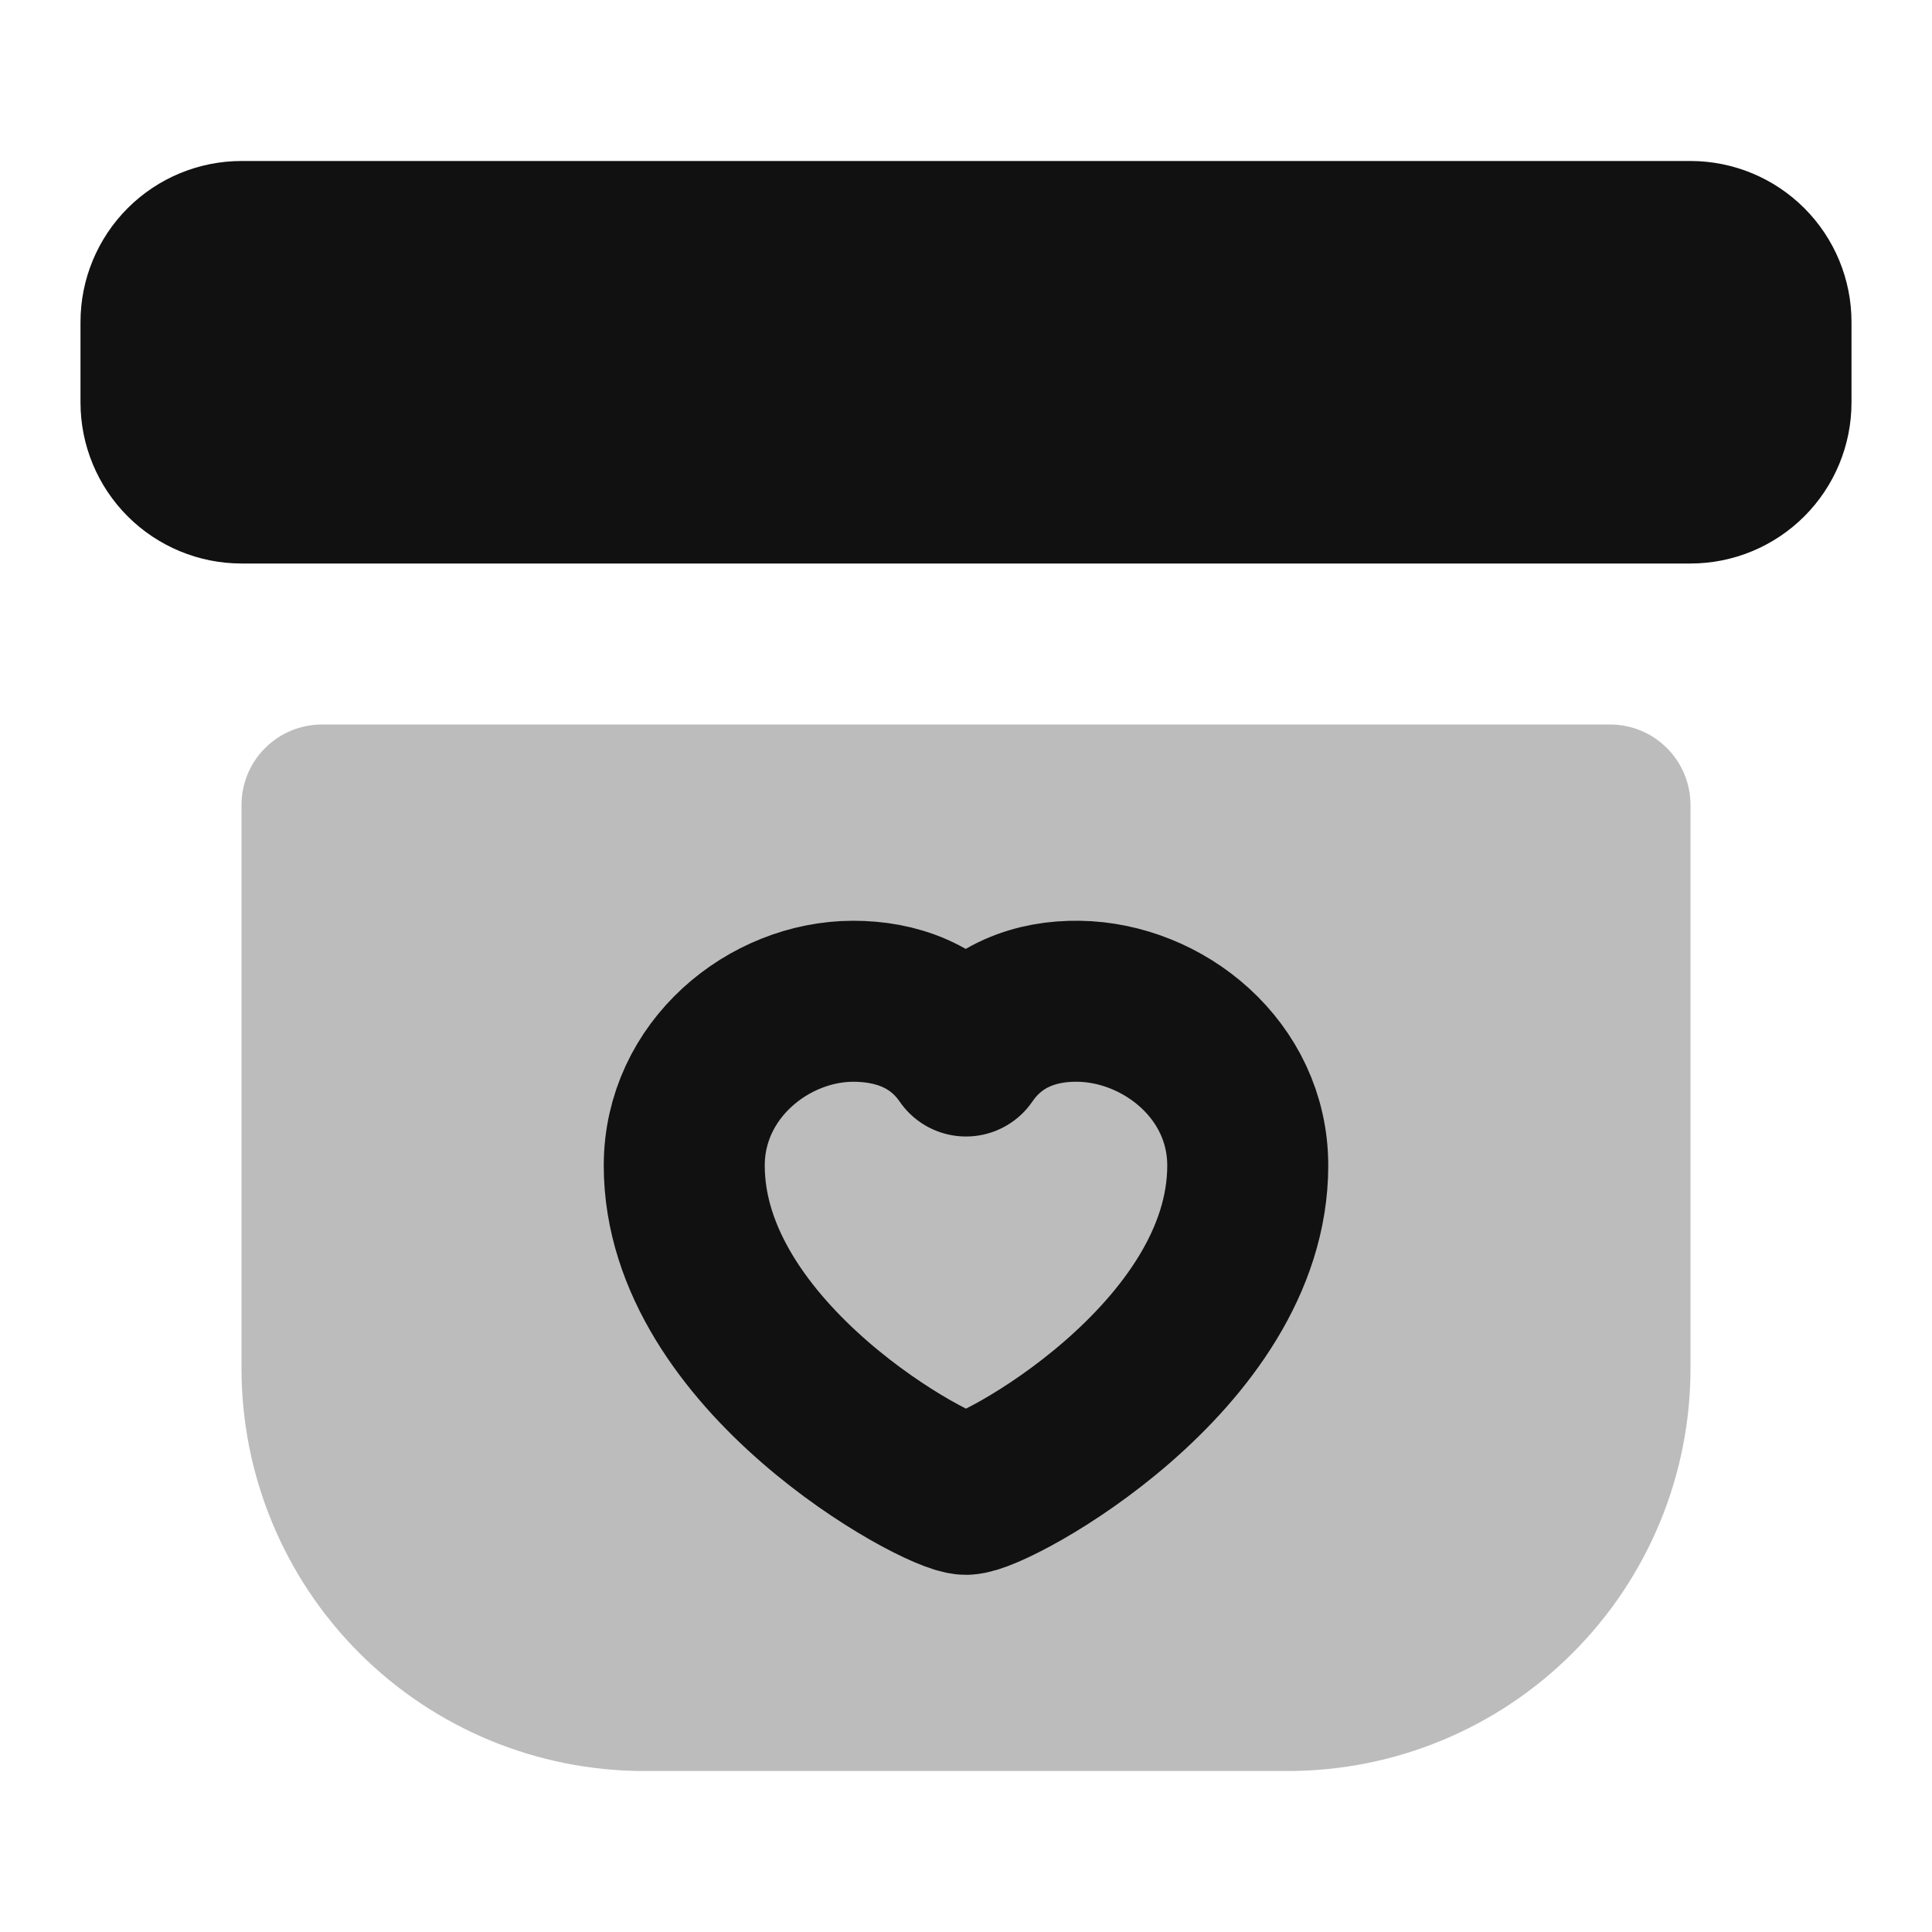 <svg width="24" height="24" viewBox="0 0 24 24" fill="none" xmlns="http://www.w3.org/2000/svg">
<path fill-rule="evenodd" clip-rule="evenodd" d="M3 2C2.47 2 1.961 2.211 1.586 2.586C1.211 2.961 1 3.47 1 4V5C1 5.53 1.211 6.039 1.586 6.414C1.961 6.789 2.47 7 3 7H21C21.53 7 22.039 6.789 22.414 6.414C22.789 6.039 23 5.53 23 5V4C23 3.47 22.789 2.961 22.414 2.586C22.039 2.211 21.53 2 21 2H3Z" fill="#111111"/>
<path opacity="0.28" fill-rule="evenodd" clip-rule="evenodd" d="M4 9C3.735 9 3.48 9.105 3.293 9.293C3.105 9.48 3 9.735 3 10V17C3 18.326 3.527 19.598 4.464 20.535C5.402 21.473 6.674 22 8 22H16C17.326 22 18.598 21.473 19.535 20.535C20.473 19.598 21 18.326 21 17V10C21 9.735 20.895 9.48 20.707 9.293C20.52 9.105 20.265 9 20 9H4Z" fill="#111111"/>
<path d="M12 18.563C12.35 18.563 15.5 16.861 15.5 14.479C15.5 13.289 14.45 12.453 13.4 12.438C12.875 12.43 12.35 12.608 12 13.118C11.65 12.608 11.116 12.438 10.6 12.438C9.55 12.438 8.5 13.288 8.5 14.479C8.5 16.861 11.65 18.563 12 18.563Z" stroke="#111111" stroke-width="2" stroke-linecap="round" stroke-linejoin="round"/>
</svg>
